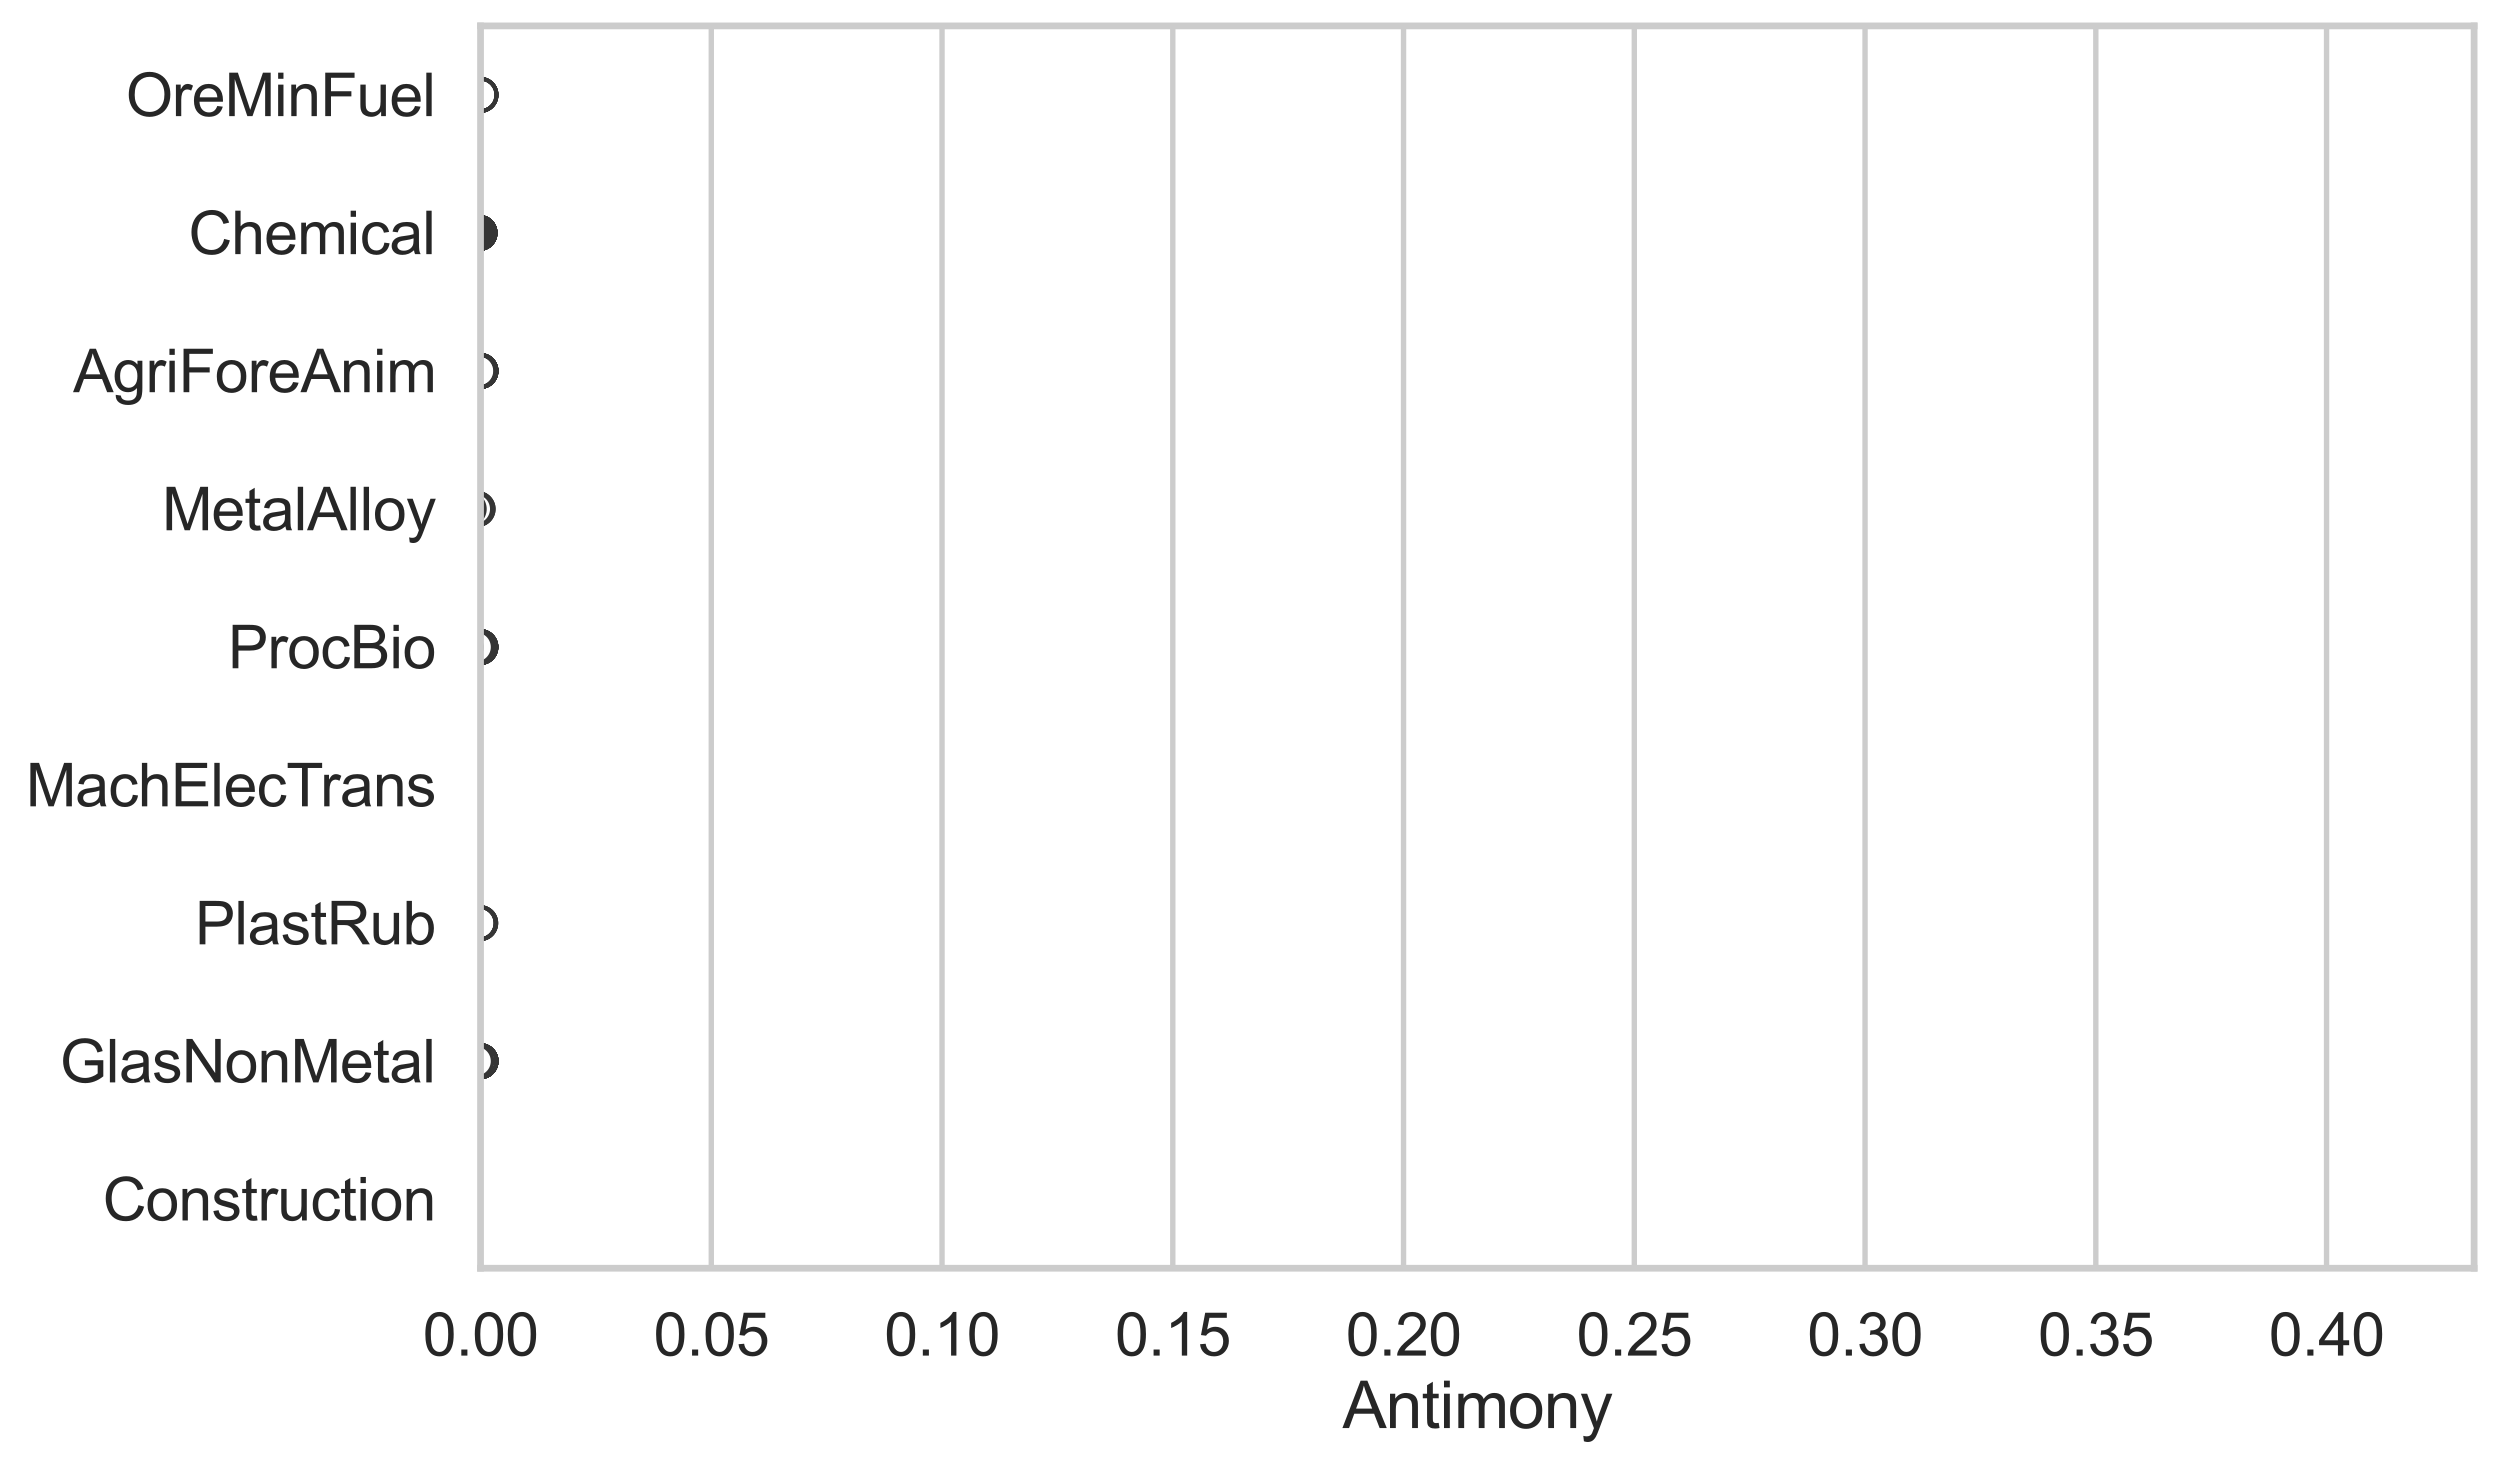 <?xml version="1.0" encoding="utf-8" standalone="no"?>
<!DOCTYPE svg PUBLIC "-//W3C//DTD SVG 1.1//EN"
  "http://www.w3.org/Graphics/SVG/1.1/DTD/svg11.dtd">
<svg xmlns:xlink="http://www.w3.org/1999/xlink" width="695.577pt" height="408.322pt" viewBox="0 0 695.577 408.322" xmlns="http://www.w3.org/2000/svg" version="1.1">
 <defs>
  <style type="text/css">*{stroke-linejoin: round; stroke-linecap: butt}</style>
 </defs>
 <g id="figure_1">
  <g id="patch_1">
   <path d="M 0 408.322 
L 695.577 408.322 
L 695.577 0 
L 0 0 
z
" style="fill: #ffffff"/>
  </g>
  <g id="axes_1">
   <g id="patch_2">
    <path d="M 133.697 352.86 
L 688.377 352.86 
L 688.377 7.2 
L 133.697 7.2 
z
" style="fill: #ffffff"/>
   </g>
   <g id="matplotlib.axis_1">
    <g id="xtick_1">
     <g id="line2d_1">
      <path d="M 133.697 352.86 
L 133.697 7.2 
" clip-path="url(#p01a9e57b7e)" style="fill: none; stroke: #cccccc; stroke-width: 1.5; stroke-linecap: round"/>
     </g>
     <g id="text_1">
      <!-- 0.00 -->
      <g style="fill: #262626" transform="translate(117.642 377.17) scale(0.165 -0.165)">
       <defs>
        <path id="ArialMT-30" d="M 266 2259 
Q 266 3072 433 3567 
Q 600 4063 929 4331 
Q 1259 4600 1759 4600 
Q 2128 4600 2406 4451 
Q 2684 4303 2865 4023 
Q 3047 3744 3150 3342 
Q 3253 2941 3253 2259 
Q 3253 1453 3087 958 
Q 2922 463 2592 192 
Q 2263 -78 1759 -78 
Q 1097 -78 719 397 
Q 266 969 266 2259 
z
M 844 2259 
Q 844 1131 1108 757 
Q 1372 384 1759 384 
Q 2147 384 2411 759 
Q 2675 1134 2675 2259 
Q 2675 3391 2411 3762 
Q 2147 4134 1753 4134 
Q 1366 4134 1134 3806 
Q 844 3388 844 2259 
z
" transform="scale(0.016)"/>
        <path id="ArialMT-2e" d="M 581 0 
L 581 641 
L 1222 641 
L 1222 0 
L 581 0 
z
" transform="scale(0.016)"/>
       </defs>
       <use xlink:href="#ArialMT-30"/>
       <use xlink:href="#ArialMT-2e" transform="translate(55.615 0)"/>
       <use xlink:href="#ArialMT-30" transform="translate(83.398 0)"/>
       <use xlink:href="#ArialMT-30" transform="translate(139.014 0)"/>
      </g>
     </g>
    </g>
    <g id="xtick_2">
     <g id="line2d_2">
      <path d="M 197.9 352.86 
L 197.9 7.2 
" clip-path="url(#p01a9e57b7e)" style="fill: none; stroke: #cccccc; stroke-width: 1.5; stroke-linecap: round"/>
     </g>
     <g id="text_2">
      <!-- 0.05 -->
      <g style="fill: #262626" transform="translate(181.845 377.17) scale(0.165 -0.165)">
       <defs>
        <path id="ArialMT-35" d="M 266 1200 
L 856 1250 
Q 922 819 1161 601 
Q 1400 384 1738 384 
Q 2144 384 2425 690 
Q 2706 997 2706 1503 
Q 2706 1984 2436 2262 
Q 2166 2541 1728 2541 
Q 1456 2541 1237 2417 
Q 1019 2294 894 2097 
L 366 2166 
L 809 4519 
L 3088 4519 
L 3088 3981 
L 1259 3981 
L 1013 2750 
Q 1425 3038 1878 3038 
Q 2478 3038 2890 2622 
Q 3303 2206 3303 1553 
Q 3303 931 2941 478 
Q 2500 -78 1738 -78 
Q 1113 -78 717 272 
Q 322 622 266 1200 
z
" transform="scale(0.016)"/>
       </defs>
       <use xlink:href="#ArialMT-30"/>
       <use xlink:href="#ArialMT-2e" transform="translate(55.615 0)"/>
       <use xlink:href="#ArialMT-30" transform="translate(83.398 0)"/>
       <use xlink:href="#ArialMT-35" transform="translate(139.014 0)"/>
      </g>
     </g>
    </g>
    <g id="xtick_3">
     <g id="line2d_3">
      <path d="M 262.103 352.86 
L 262.103 7.2 
" clip-path="url(#p01a9e57b7e)" style="fill: none; stroke: #cccccc; stroke-width: 1.5; stroke-linecap: round"/>
     </g>
     <g id="text_3">
      <!-- 0.10 -->
      <g style="fill: #262626" transform="translate(246.048 377.17) scale(0.165 -0.165)">
       <defs>
        <path id="ArialMT-31" d="M 2384 0 
L 1822 0 
L 1822 3584 
Q 1619 3391 1289 3197 
Q 959 3003 697 2906 
L 697 3450 
Q 1169 3672 1522 3987 
Q 1875 4303 2022 4600 
L 2384 4600 
L 2384 0 
z
" transform="scale(0.016)"/>
       </defs>
       <use xlink:href="#ArialMT-30"/>
       <use xlink:href="#ArialMT-2e" transform="translate(55.615 0)"/>
       <use xlink:href="#ArialMT-31" transform="translate(83.398 0)"/>
       <use xlink:href="#ArialMT-30" transform="translate(139.014 0)"/>
      </g>
     </g>
    </g>
    <g id="xtick_4">
     <g id="line2d_4">
      <path d="M 326.306 352.86 
L 326.306 7.2 
" clip-path="url(#p01a9e57b7e)" style="fill: none; stroke: #cccccc; stroke-width: 1.5; stroke-linecap: round"/>
     </g>
     <g id="text_4">
      <!-- 0.15 -->
      <g style="fill: #262626" transform="translate(310.251 377.17) scale(0.165 -0.165)">
       <use xlink:href="#ArialMT-30"/>
       <use xlink:href="#ArialMT-2e" transform="translate(55.615 0)"/>
       <use xlink:href="#ArialMT-31" transform="translate(83.398 0)"/>
       <use xlink:href="#ArialMT-35" transform="translate(139.014 0)"/>
      </g>
     </g>
    </g>
    <g id="xtick_5">
     <g id="line2d_5">
      <path d="M 390.509 352.86 
L 390.509 7.2 
" clip-path="url(#p01a9e57b7e)" style="fill: none; stroke: #cccccc; stroke-width: 1.5; stroke-linecap: round"/>
     </g>
     <g id="text_5">
      <!-- 0.20 -->
      <g style="fill: #262626" transform="translate(374.454 377.17) scale(0.165 -0.165)">
       <defs>
        <path id="ArialMT-32" d="M 3222 541 
L 3222 0 
L 194 0 
Q 188 203 259 391 
Q 375 700 629 1000 
Q 884 1300 1366 1694 
Q 2113 2306 2375 2664 
Q 2638 3022 2638 3341 
Q 2638 3675 2398 3904 
Q 2159 4134 1775 4134 
Q 1369 4134 1125 3890 
Q 881 3647 878 3216 
L 300 3275 
Q 359 3922 746 4261 
Q 1134 4600 1788 4600 
Q 2447 4600 2831 4234 
Q 3216 3869 3216 3328 
Q 3216 3053 3103 2787 
Q 2991 2522 2730 2228 
Q 2469 1934 1863 1422 
Q 1356 997 1212 845 
Q 1069 694 975 541 
L 3222 541 
z
" transform="scale(0.016)"/>
       </defs>
       <use xlink:href="#ArialMT-30"/>
       <use xlink:href="#ArialMT-2e" transform="translate(55.615 0)"/>
       <use xlink:href="#ArialMT-32" transform="translate(83.398 0)"/>
       <use xlink:href="#ArialMT-30" transform="translate(139.014 0)"/>
      </g>
     </g>
    </g>
    <g id="xtick_6">
     <g id="line2d_6">
      <path d="M 454.712 352.86 
L 454.712 7.2 
" clip-path="url(#p01a9e57b7e)" style="fill: none; stroke: #cccccc; stroke-width: 1.5; stroke-linecap: round"/>
     </g>
     <g id="text_6">
      <!-- 0.25 -->
      <g style="fill: #262626" transform="translate(438.657 377.17) scale(0.165 -0.165)">
       <use xlink:href="#ArialMT-30"/>
       <use xlink:href="#ArialMT-2e" transform="translate(55.615 0)"/>
       <use xlink:href="#ArialMT-32" transform="translate(83.398 0)"/>
       <use xlink:href="#ArialMT-35" transform="translate(139.014 0)"/>
      </g>
     </g>
    </g>
    <g id="xtick_7">
     <g id="line2d_7">
      <path d="M 518.916 352.86 
L 518.916 7.2 
" clip-path="url(#p01a9e57b7e)" style="fill: none; stroke: #cccccc; stroke-width: 1.5; stroke-linecap: round"/>
     </g>
     <g id="text_7">
      <!-- 0.30 -->
      <g style="fill: #262626" transform="translate(502.86 377.17) scale(0.165 -0.165)">
       <defs>
        <path id="ArialMT-33" d="M 269 1209 
L 831 1284 
Q 928 806 1161 595 
Q 1394 384 1728 384 
Q 2125 384 2398 659 
Q 2672 934 2672 1341 
Q 2672 1728 2419 1979 
Q 2166 2231 1775 2231 
Q 1616 2231 1378 2169 
L 1441 2663 
Q 1497 2656 1531 2656 
Q 1891 2656 2178 2843 
Q 2466 3031 2466 3422 
Q 2466 3731 2256 3934 
Q 2047 4138 1716 4138 
Q 1388 4138 1169 3931 
Q 950 3725 888 3313 
L 325 3413 
Q 428 3978 793 4289 
Q 1159 4600 1703 4600 
Q 2078 4600 2393 4439 
Q 2709 4278 2876 4000 
Q 3044 3722 3044 3409 
Q 3044 3113 2884 2869 
Q 2725 2625 2413 2481 
Q 2819 2388 3044 2092 
Q 3269 1797 3269 1353 
Q 3269 753 2831 336 
Q 2394 -81 1725 -81 
Q 1122 -81 723 278 
Q 325 638 269 1209 
z
" transform="scale(0.016)"/>
       </defs>
       <use xlink:href="#ArialMT-30"/>
       <use xlink:href="#ArialMT-2e" transform="translate(55.615 0)"/>
       <use xlink:href="#ArialMT-33" transform="translate(83.398 0)"/>
       <use xlink:href="#ArialMT-30" transform="translate(139.014 0)"/>
      </g>
     </g>
    </g>
    <g id="xtick_8">
     <g id="line2d_8">
      <path d="M 583.119 352.86 
L 583.119 7.2 
" clip-path="url(#p01a9e57b7e)" style="fill: none; stroke: #cccccc; stroke-width: 1.5; stroke-linecap: round"/>
     </g>
     <g id="text_8">
      <!-- 0.35 -->
      <g style="fill: #262626" transform="translate(567.063 377.17) scale(0.165 -0.165)">
       <use xlink:href="#ArialMT-30"/>
       <use xlink:href="#ArialMT-2e" transform="translate(55.615 0)"/>
       <use xlink:href="#ArialMT-33" transform="translate(83.398 0)"/>
       <use xlink:href="#ArialMT-35" transform="translate(139.014 0)"/>
      </g>
     </g>
    </g>
    <g id="xtick_9">
     <g id="line2d_9">
      <path d="M 647.322 352.86 
L 647.322 7.2 
" clip-path="url(#p01a9e57b7e)" style="fill: none; stroke: #cccccc; stroke-width: 1.5; stroke-linecap: round"/>
     </g>
     <g id="text_9">
      <!-- 0.40 -->
      <g style="fill: #262626" transform="translate(631.266 377.17) scale(0.165 -0.165)">
       <defs>
        <path id="ArialMT-34" d="M 2069 0 
L 2069 1097 
L 81 1097 
L 81 1613 
L 2172 4581 
L 2631 4581 
L 2631 1613 
L 3250 1613 
L 3250 1097 
L 2631 1097 
L 2631 0 
L 2069 0 
z
M 2069 1613 
L 2069 3678 
L 634 1613 
L 2069 1613 
z
" transform="scale(0.016)"/>
       </defs>
       <use xlink:href="#ArialMT-30"/>
       <use xlink:href="#ArialMT-2e" transform="translate(55.615 0)"/>
       <use xlink:href="#ArialMT-34" transform="translate(83.398 0)"/>
       <use xlink:href="#ArialMT-30" transform="translate(139.014 0)"/>
      </g>
     </g>
    </g>
    <g id="text_10">
     <!-- Antimony -->
     <g style="fill: #262626" transform="translate(373.522 397.334) scale(0.18 -0.18)">
      <defs>
       <path id="ArialMT-41" d="M -9 0 
L 1750 4581 
L 2403 4581 
L 4278 0 
L 3588 0 
L 3053 1388 
L 1138 1388 
L 634 0 
L -9 0 
z
M 1313 1881 
L 2866 1881 
L 2388 3150 
Q 2169 3728 2063 4100 
Q 1975 3659 1816 3225 
L 1313 1881 
z
" transform="scale(0.016)"/>
       <path id="ArialMT-6e" d="M 422 0 
L 422 3319 
L 928 3319 
L 928 2847 
Q 1294 3394 1984 3394 
Q 2284 3394 2536 3286 
Q 2788 3178 2913 3003 
Q 3038 2828 3088 2588 
Q 3119 2431 3119 2041 
L 3119 0 
L 2556 0 
L 2556 2019 
Q 2556 2363 2490 2533 
Q 2425 2703 2258 2804 
Q 2091 2906 1866 2906 
Q 1506 2906 1245 2678 
Q 984 2450 984 1813 
L 984 0 
L 422 0 
z
" transform="scale(0.016)"/>
       <path id="ArialMT-74" d="M 1650 503 
L 1731 6 
Q 1494 -44 1306 -44 
Q 1000 -44 831 53 
Q 663 150 594 308 
Q 525 466 525 972 
L 525 2881 
L 113 2881 
L 113 3319 
L 525 3319 
L 525 4141 
L 1084 4478 
L 1084 3319 
L 1650 3319 
L 1650 2881 
L 1084 2881 
L 1084 941 
Q 1084 700 1114 631 
Q 1144 563 1211 522 
Q 1278 481 1403 481 
Q 1497 481 1650 503 
z
" transform="scale(0.016)"/>
       <path id="ArialMT-69" d="M 425 3934 
L 425 4581 
L 988 4581 
L 988 3934 
L 425 3934 
z
M 425 0 
L 425 3319 
L 988 3319 
L 988 0 
L 425 0 
z
" transform="scale(0.016)"/>
       <path id="ArialMT-6d" d="M 422 0 
L 422 3319 
L 925 3319 
L 925 2853 
Q 1081 3097 1340 3245 
Q 1600 3394 1931 3394 
Q 2300 3394 2536 3241 
Q 2772 3088 2869 2813 
Q 3263 3394 3894 3394 
Q 4388 3394 4653 3120 
Q 4919 2847 4919 2278 
L 4919 0 
L 4359 0 
L 4359 2091 
Q 4359 2428 4304 2576 
Q 4250 2725 4106 2815 
Q 3963 2906 3769 2906 
Q 3419 2906 3187 2673 
Q 2956 2441 2956 1928 
L 2956 0 
L 2394 0 
L 2394 2156 
Q 2394 2531 2256 2718 
Q 2119 2906 1806 2906 
Q 1569 2906 1367 2781 
Q 1166 2656 1075 2415 
Q 984 2175 984 1722 
L 984 0 
L 422 0 
z
" transform="scale(0.016)"/>
       <path id="ArialMT-6f" d="M 213 1659 
Q 213 2581 725 3025 
Q 1153 3394 1769 3394 
Q 2453 3394 2887 2945 
Q 3322 2497 3322 1706 
Q 3322 1066 3130 698 
Q 2938 331 2570 128 
Q 2203 -75 1769 -75 
Q 1072 -75 642 372 
Q 213 819 213 1659 
z
M 791 1659 
Q 791 1022 1069 705 
Q 1347 388 1769 388 
Q 2188 388 2466 706 
Q 2744 1025 2744 1678 
Q 2744 2294 2464 2611 
Q 2184 2928 1769 2928 
Q 1347 2928 1069 2612 
Q 791 2297 791 1659 
z
" transform="scale(0.016)"/>
       <path id="ArialMT-79" d="M 397 -1278 
L 334 -750 
Q 519 -800 656 -800 
Q 844 -800 956 -737 
Q 1069 -675 1141 -563 
Q 1194 -478 1313 -144 
Q 1328 -97 1363 -6 
L 103 3319 
L 709 3319 
L 1400 1397 
Q 1534 1031 1641 628 
Q 1738 1016 1872 1384 
L 2581 3319 
L 3144 3319 
L 1881 -56 
Q 1678 -603 1566 -809 
Q 1416 -1088 1222 -1217 
Q 1028 -1347 759 -1347 
Q 597 -1347 397 -1278 
z
" transform="scale(0.016)"/>
      </defs>
      <use xlink:href="#ArialMT-41"/>
      <use xlink:href="#ArialMT-6e" transform="translate(66.699 0)"/>
      <use xlink:href="#ArialMT-74" transform="translate(122.314 0)"/>
      <use xlink:href="#ArialMT-69" transform="translate(150.098 0)"/>
      <use xlink:href="#ArialMT-6d" transform="translate(172.314 0)"/>
      <use xlink:href="#ArialMT-6f" transform="translate(255.615 0)"/>
      <use xlink:href="#ArialMT-6e" transform="translate(311.23 0)"/>
      <use xlink:href="#ArialMT-79" transform="translate(366.846 0)"/>
     </g>
    </g>
   </g>
   <g id="matplotlib.axis_2">
    <g id="ytick_1">
     <g id="text_11">
      <!-- OreMinFuel -->
      <g style="fill: #262626" transform="translate(35.013 32.309) scale(0.165 -0.165)">
       <defs>
        <path id="ArialMT-4f" d="M 309 2231 
Q 309 3372 921 4017 
Q 1534 4663 2503 4663 
Q 3138 4663 3647 4359 
Q 4156 4056 4423 3514 
Q 4691 2972 4691 2284 
Q 4691 1588 4409 1038 
Q 4128 488 3612 205 
Q 3097 -78 2500 -78 
Q 1853 -78 1343 234 
Q 834 547 571 1087 
Q 309 1628 309 2231 
z
M 934 2222 
Q 934 1394 1379 917 
Q 1825 441 2497 441 
Q 3181 441 3623 922 
Q 4066 1403 4066 2288 
Q 4066 2847 3877 3264 
Q 3688 3681 3323 3911 
Q 2959 4141 2506 4141 
Q 1863 4141 1398 3698 
Q 934 3256 934 2222 
z
" transform="scale(0.016)"/>
        <path id="ArialMT-72" d="M 416 0 
L 416 3319 
L 922 3319 
L 922 2816 
Q 1116 3169 1280 3281 
Q 1444 3394 1641 3394 
Q 1925 3394 2219 3213 
L 2025 2691 
Q 1819 2813 1613 2813 
Q 1428 2813 1281 2702 
Q 1134 2591 1072 2394 
Q 978 2094 978 1738 
L 978 0 
L 416 0 
z
" transform="scale(0.016)"/>
        <path id="ArialMT-65" d="M 2694 1069 
L 3275 997 
Q 3138 488 2766 206 
Q 2394 -75 1816 -75 
Q 1088 -75 661 373 
Q 234 822 234 1631 
Q 234 2469 665 2931 
Q 1097 3394 1784 3394 
Q 2450 3394 2872 2941 
Q 3294 2488 3294 1666 
Q 3294 1616 3291 1516 
L 816 1516 
Q 847 969 1125 678 
Q 1403 388 1819 388 
Q 2128 388 2347 550 
Q 2566 713 2694 1069 
z
M 847 1978 
L 2700 1978 
Q 2663 2397 2488 2606 
Q 2219 2931 1791 2931 
Q 1403 2931 1139 2672 
Q 875 2413 847 1978 
z
" transform="scale(0.016)"/>
        <path id="ArialMT-4d" d="M 475 0 
L 475 4581 
L 1388 4581 
L 2472 1338 
Q 2622 884 2691 659 
Q 2769 909 2934 1394 
L 4031 4581 
L 4847 4581 
L 4847 0 
L 4263 0 
L 4263 3834 
L 2931 0 
L 2384 0 
L 1059 3900 
L 1059 0 
L 475 0 
z
" transform="scale(0.016)"/>
        <path id="ArialMT-46" d="M 525 0 
L 525 4581 
L 3616 4581 
L 3616 4041 
L 1131 4041 
L 1131 2622 
L 3281 2622 
L 3281 2081 
L 1131 2081 
L 1131 0 
L 525 0 
z
" transform="scale(0.016)"/>
        <path id="ArialMT-75" d="M 2597 0 
L 2597 488 
Q 2209 -75 1544 -75 
Q 1250 -75 995 37 
Q 741 150 617 320 
Q 494 491 444 738 
Q 409 903 409 1263 
L 409 3319 
L 972 3319 
L 972 1478 
Q 972 1038 1006 884 
Q 1059 663 1231 536 
Q 1403 409 1656 409 
Q 1909 409 2131 539 
Q 2353 669 2445 892 
Q 2538 1116 2538 1541 
L 2538 3319 
L 3100 3319 
L 3100 0 
L 2597 0 
z
" transform="scale(0.016)"/>
        <path id="ArialMT-6c" d="M 409 0 
L 409 4581 
L 972 4581 
L 972 0 
L 409 0 
z
" transform="scale(0.016)"/>
       </defs>
       <use xlink:href="#ArialMT-4f"/>
       <use xlink:href="#ArialMT-72" transform="translate(77.783 0)"/>
       <use xlink:href="#ArialMT-65" transform="translate(111.084 0)"/>
       <use xlink:href="#ArialMT-4d" transform="translate(166.699 0)"/>
       <use xlink:href="#ArialMT-69" transform="translate(250 0)"/>
       <use xlink:href="#ArialMT-6e" transform="translate(272.217 0)"/>
       <use xlink:href="#ArialMT-46" transform="translate(327.832 0)"/>
       <use xlink:href="#ArialMT-75" transform="translate(388.916 0)"/>
       <use xlink:href="#ArialMT-65" transform="translate(444.531 0)"/>
       <use xlink:href="#ArialMT-6c" transform="translate(500.146 0)"/>
      </g>
     </g>
    </g>
    <g id="ytick_2">
     <g id="text_12">
      <!-- Chemical -->
      <g style="fill: #262626" transform="translate(52.428 70.715) scale(0.165 -0.165)">
       <defs>
        <path id="ArialMT-43" d="M 3763 1606 
L 4369 1453 
Q 4178 706 3683 314 
Q 3188 -78 2472 -78 
Q 1731 -78 1267 223 
Q 803 525 561 1097 
Q 319 1669 319 2325 
Q 319 3041 592 3573 
Q 866 4106 1370 4382 
Q 1875 4659 2481 4659 
Q 3169 4659 3637 4309 
Q 4106 3959 4291 3325 
L 3694 3184 
Q 3534 3684 3231 3912 
Q 2928 4141 2469 4141 
Q 1941 4141 1586 3887 
Q 1231 3634 1087 3207 
Q 944 2781 944 2328 
Q 944 1744 1114 1308 
Q 1284 872 1643 656 
Q 2003 441 2422 441 
Q 2931 441 3284 734 
Q 3638 1028 3763 1606 
z
" transform="scale(0.016)"/>
        <path id="ArialMT-68" d="M 422 0 
L 422 4581 
L 984 4581 
L 984 2938 
Q 1378 3394 1978 3394 
Q 2347 3394 2619 3248 
Q 2891 3103 3008 2847 
Q 3125 2591 3125 2103 
L 3125 0 
L 2563 0 
L 2563 2103 
Q 2563 2525 2380 2717 
Q 2197 2909 1863 2909 
Q 1613 2909 1392 2779 
Q 1172 2650 1078 2428 
Q 984 2206 984 1816 
L 984 0 
L 422 0 
z
" transform="scale(0.016)"/>
        <path id="ArialMT-63" d="M 2588 1216 
L 3141 1144 
Q 3050 572 2676 248 
Q 2303 -75 1759 -75 
Q 1078 -75 664 370 
Q 250 816 250 1647 
Q 250 2184 428 2587 
Q 606 2991 970 3192 
Q 1334 3394 1763 3394 
Q 2303 3394 2647 3120 
Q 2991 2847 3088 2344 
L 2541 2259 
Q 2463 2594 2264 2762 
Q 2066 2931 1784 2931 
Q 1359 2931 1093 2626 
Q 828 2322 828 1663 
Q 828 994 1084 691 
Q 1341 388 1753 388 
Q 2084 388 2306 591 
Q 2528 794 2588 1216 
z
" transform="scale(0.016)"/>
        <path id="ArialMT-61" d="M 2588 409 
Q 2275 144 1986 34 
Q 1697 -75 1366 -75 
Q 819 -75 525 192 
Q 231 459 231 875 
Q 231 1119 342 1320 
Q 453 1522 633 1644 
Q 813 1766 1038 1828 
Q 1203 1872 1538 1913 
Q 2219 1994 2541 2106 
Q 2544 2222 2544 2253 
Q 2544 2597 2384 2738 
Q 2169 2928 1744 2928 
Q 1347 2928 1158 2789 
Q 969 2650 878 2297 
L 328 2372 
Q 403 2725 575 2942 
Q 747 3159 1072 3276 
Q 1397 3394 1825 3394 
Q 2250 3394 2515 3294 
Q 2781 3194 2906 3042 
Q 3031 2891 3081 2659 
Q 3109 2516 3109 2141 
L 3109 1391 
Q 3109 606 3145 398 
Q 3181 191 3288 0 
L 2700 0 
Q 2613 175 2588 409 
z
M 2541 1666 
Q 2234 1541 1622 1453 
Q 1275 1403 1131 1340 
Q 988 1278 909 1158 
Q 831 1038 831 891 
Q 831 666 1001 516 
Q 1172 366 1500 366 
Q 1825 366 2078 508 
Q 2331 650 2450 897 
Q 2541 1088 2541 1459 
L 2541 1666 
z
" transform="scale(0.016)"/>
       </defs>
       <use xlink:href="#ArialMT-43"/>
       <use xlink:href="#ArialMT-68" transform="translate(72.217 0)"/>
       <use xlink:href="#ArialMT-65" transform="translate(127.832 0)"/>
       <use xlink:href="#ArialMT-6d" transform="translate(183.447 0)"/>
       <use xlink:href="#ArialMT-69" transform="translate(266.748 0)"/>
       <use xlink:href="#ArialMT-63" transform="translate(288.965 0)"/>
       <use xlink:href="#ArialMT-61" transform="translate(338.965 0)"/>
       <use xlink:href="#ArialMT-6c" transform="translate(394.58 0)"/>
      </g>
     </g>
    </g>
    <g id="ytick_3">
     <g id="text_13">
      <!-- AgriForeAnim -->
      <g style="fill: #262626" transform="translate(20.341 109.122) scale(0.165 -0.165)">
       <defs>
        <path id="ArialMT-67" d="M 319 -275 
L 866 -356 
Q 900 -609 1056 -725 
Q 1266 -881 1628 -881 
Q 2019 -881 2231 -725 
Q 2444 -569 2519 -288 
Q 2563 -116 2559 434 
Q 2191 0 1641 0 
Q 956 0 581 494 
Q 206 988 206 1678 
Q 206 2153 378 2554 
Q 550 2956 876 3175 
Q 1203 3394 1644 3394 
Q 2231 3394 2613 2919 
L 2613 3319 
L 3131 3319 
L 3131 450 
Q 3131 -325 2973 -648 
Q 2816 -972 2473 -1159 
Q 2131 -1347 1631 -1347 
Q 1038 -1347 672 -1080 
Q 306 -813 319 -275 
z
M 784 1719 
Q 784 1066 1043 766 
Q 1303 466 1694 466 
Q 2081 466 2343 764 
Q 2606 1063 2606 1700 
Q 2606 2309 2336 2618 
Q 2066 2928 1684 2928 
Q 1309 2928 1046 2623 
Q 784 2319 784 1719 
z
" transform="scale(0.016)"/>
       </defs>
       <use xlink:href="#ArialMT-41"/>
       <use xlink:href="#ArialMT-67" transform="translate(66.699 0)"/>
       <use xlink:href="#ArialMT-72" transform="translate(122.314 0)"/>
       <use xlink:href="#ArialMT-69" transform="translate(155.615 0)"/>
       <use xlink:href="#ArialMT-46" transform="translate(177.832 0)"/>
       <use xlink:href="#ArialMT-6f" transform="translate(238.916 0)"/>
       <use xlink:href="#ArialMT-72" transform="translate(294.531 0)"/>
       <use xlink:href="#ArialMT-65" transform="translate(327.832 0)"/>
       <use xlink:href="#ArialMT-41" transform="translate(383.447 0)"/>
       <use xlink:href="#ArialMT-6e" transform="translate(450.146 0)"/>
       <use xlink:href="#ArialMT-69" transform="translate(505.762 0)"/>
       <use xlink:href="#ArialMT-6d" transform="translate(527.979 0)"/>
      </g>
     </g>
    </g>
    <g id="ytick_4">
     <g id="text_14">
      <!-- MetalAlloy -->
      <g style="fill: #262626" transform="translate(45.088 147.529) scale(0.165 -0.165)">
       <use xlink:href="#ArialMT-4d"/>
       <use xlink:href="#ArialMT-65" transform="translate(83.301 0)"/>
       <use xlink:href="#ArialMT-74" transform="translate(138.916 0)"/>
       <use xlink:href="#ArialMT-61" transform="translate(166.699 0)"/>
       <use xlink:href="#ArialMT-6c" transform="translate(222.314 0)"/>
       <use xlink:href="#ArialMT-41" transform="translate(244.531 0)"/>
       <use xlink:href="#ArialMT-6c" transform="translate(311.23 0)"/>
       <use xlink:href="#ArialMT-6c" transform="translate(333.447 0)"/>
       <use xlink:href="#ArialMT-6f" transform="translate(355.664 0)"/>
       <use xlink:href="#ArialMT-79" transform="translate(411.279 0)"/>
      </g>
     </g>
    </g>
    <g id="ytick_5">
     <g id="text_15">
      <!-- ProcBio -->
      <g style="fill: #262626" transform="translate(63.424 185.935) scale(0.165 -0.165)">
       <defs>
        <path id="ArialMT-50" d="M 494 0 
L 494 4581 
L 2222 4581 
Q 2678 4581 2919 4538 
Q 3256 4481 3484 4323 
Q 3713 4166 3852 3881 
Q 3991 3597 3991 3256 
Q 3991 2672 3619 2267 
Q 3247 1863 2275 1863 
L 1100 1863 
L 1100 0 
L 494 0 
z
M 1100 2403 
L 2284 2403 
Q 2872 2403 3119 2622 
Q 3366 2841 3366 3238 
Q 3366 3525 3220 3729 
Q 3075 3934 2838 4000 
Q 2684 4041 2272 4041 
L 1100 4041 
L 1100 2403 
z
" transform="scale(0.016)"/>
        <path id="ArialMT-42" d="M 469 0 
L 469 4581 
L 2188 4581 
Q 2713 4581 3030 4442 
Q 3347 4303 3526 4014 
Q 3706 3725 3706 3409 
Q 3706 3116 3547 2856 
Q 3388 2597 3066 2438 
Q 3481 2316 3704 2022 
Q 3928 1728 3928 1328 
Q 3928 1006 3792 729 
Q 3656 453 3456 303 
Q 3256 153 2954 76 
Q 2653 0 2216 0 
L 469 0 
z
M 1075 2656 
L 2066 2656 
Q 2469 2656 2644 2709 
Q 2875 2778 2992 2937 
Q 3109 3097 3109 3338 
Q 3109 3566 3000 3739 
Q 2891 3913 2687 3977 
Q 2484 4041 1991 4041 
L 1075 4041 
L 1075 2656 
z
M 1075 541 
L 2216 541 
Q 2509 541 2628 563 
Q 2838 600 2978 687 
Q 3119 775 3209 942 
Q 3300 1109 3300 1328 
Q 3300 1584 3169 1773 
Q 3038 1963 2805 2039 
Q 2572 2116 2134 2116 
L 1075 2116 
L 1075 541 
z
" transform="scale(0.016)"/>
       </defs>
       <use xlink:href="#ArialMT-50"/>
       <use xlink:href="#ArialMT-72" transform="translate(66.699 0)"/>
       <use xlink:href="#ArialMT-6f" transform="translate(100 0)"/>
       <use xlink:href="#ArialMT-63" transform="translate(155.615 0)"/>
       <use xlink:href="#ArialMT-42" transform="translate(205.615 0)"/>
       <use xlink:href="#ArialMT-69" transform="translate(272.314 0)"/>
       <use xlink:href="#ArialMT-6f" transform="translate(294.531 0)"/>
      </g>
     </g>
    </g>
    <g id="ytick_6">
     <g id="text_16">
      <!-- MachElecTrans -->
      <g style="fill: #262626" transform="translate(7.2 224.342) scale(0.165 -0.165)">
       <defs>
        <path id="ArialMT-45" d="M 506 0 
L 506 4581 
L 3819 4581 
L 3819 4041 
L 1113 4041 
L 1113 2638 
L 3647 2638 
L 3647 2100 
L 1113 2100 
L 1113 541 
L 3925 541 
L 3925 0 
L 506 0 
z
" transform="scale(0.016)"/>
        <path id="ArialMT-54" d="M 1659 0 
L 1659 4041 
L 150 4041 
L 150 4581 
L 3781 4581 
L 3781 4041 
L 2266 4041 
L 2266 0 
L 1659 0 
z
" transform="scale(0.016)"/>
        <path id="ArialMT-73" d="M 197 991 
L 753 1078 
Q 800 744 1014 566 
Q 1228 388 1613 388 
Q 2000 388 2187 545 
Q 2375 703 2375 916 
Q 2375 1106 2209 1216 
Q 2094 1291 1634 1406 
Q 1016 1563 777 1677 
Q 538 1791 414 1992 
Q 291 2194 291 2438 
Q 291 2659 392 2848 
Q 494 3038 669 3163 
Q 800 3259 1026 3326 
Q 1253 3394 1513 3394 
Q 1903 3394 2198 3281 
Q 2494 3169 2634 2976 
Q 2775 2784 2828 2463 
L 2278 2388 
Q 2241 2644 2061 2787 
Q 1881 2931 1553 2931 
Q 1166 2931 1000 2803 
Q 834 2675 834 2503 
Q 834 2394 903 2306 
Q 972 2216 1119 2156 
Q 1203 2125 1616 2013 
Q 2213 1853 2448 1751 
Q 2684 1650 2818 1456 
Q 2953 1263 2953 975 
Q 2953 694 2789 445 
Q 2625 197 2315 61 
Q 2006 -75 1616 -75 
Q 969 -75 630 194 
Q 291 463 197 991 
z
" transform="scale(0.016)"/>
       </defs>
       <use xlink:href="#ArialMT-4d"/>
       <use xlink:href="#ArialMT-61" transform="translate(83.301 0)"/>
       <use xlink:href="#ArialMT-63" transform="translate(138.916 0)"/>
       <use xlink:href="#ArialMT-68" transform="translate(188.916 0)"/>
       <use xlink:href="#ArialMT-45" transform="translate(244.531 0)"/>
       <use xlink:href="#ArialMT-6c" transform="translate(311.23 0)"/>
       <use xlink:href="#ArialMT-65" transform="translate(333.447 0)"/>
       <use xlink:href="#ArialMT-63" transform="translate(389.062 0)"/>
       <use xlink:href="#ArialMT-54" transform="translate(439.062 0)"/>
       <use xlink:href="#ArialMT-72" transform="translate(496.396 0)"/>
       <use xlink:href="#ArialMT-61" transform="translate(529.697 0)"/>
       <use xlink:href="#ArialMT-6e" transform="translate(585.312 0)"/>
       <use xlink:href="#ArialMT-73" transform="translate(640.928 0)"/>
      </g>
     </g>
    </g>
    <g id="ytick_7">
     <g id="text_17">
      <!-- PlastRub -->
      <g style="fill: #262626" transform="translate(54.248 262.749) scale(0.165 -0.165)">
       <defs>
        <path id="ArialMT-52" d="M 503 0 
L 503 4581 
L 2534 4581 
Q 3147 4581 3465 4457 
Q 3784 4334 3975 4021 
Q 4166 3709 4166 3331 
Q 4166 2844 3850 2509 
Q 3534 2175 2875 2084 
Q 3116 1969 3241 1856 
Q 3506 1613 3744 1247 
L 4541 0 
L 3778 0 
L 3172 953 
Q 2906 1366 2734 1584 
Q 2563 1803 2427 1890 
Q 2291 1978 2150 2013 
Q 2047 2034 1813 2034 
L 1109 2034 
L 1109 0 
L 503 0 
z
M 1109 2559 
L 2413 2559 
Q 2828 2559 3062 2645 
Q 3297 2731 3419 2920 
Q 3541 3109 3541 3331 
Q 3541 3656 3305 3865 
Q 3069 4075 2559 4075 
L 1109 4075 
L 1109 2559 
z
" transform="scale(0.016)"/>
        <path id="ArialMT-62" d="M 941 0 
L 419 0 
L 419 4581 
L 981 4581 
L 981 2947 
Q 1338 3394 1891 3394 
Q 2197 3394 2470 3270 
Q 2744 3147 2920 2923 
Q 3097 2700 3197 2384 
Q 3297 2069 3297 1709 
Q 3297 856 2875 390 
Q 2453 -75 1863 -75 
Q 1275 -75 941 416 
L 941 0 
z
M 934 1684 
Q 934 1088 1097 822 
Q 1363 388 1816 388 
Q 2184 388 2453 708 
Q 2722 1028 2722 1663 
Q 2722 2313 2464 2622 
Q 2206 2931 1841 2931 
Q 1472 2931 1203 2611 
Q 934 2291 934 1684 
z
" transform="scale(0.016)"/>
       </defs>
       <use xlink:href="#ArialMT-50"/>
       <use xlink:href="#ArialMT-6c" transform="translate(66.699 0)"/>
       <use xlink:href="#ArialMT-61" transform="translate(88.916 0)"/>
       <use xlink:href="#ArialMT-73" transform="translate(144.531 0)"/>
       <use xlink:href="#ArialMT-74" transform="translate(194.531 0)"/>
       <use xlink:href="#ArialMT-52" transform="translate(222.314 0)"/>
       <use xlink:href="#ArialMT-75" transform="translate(294.531 0)"/>
       <use xlink:href="#ArialMT-62" transform="translate(350.146 0)"/>
      </g>
     </g>
    </g>
    <g id="ytick_8">
     <g id="text_18">
      <!-- GlasNonMetal -->
      <g style="fill: #262626" transform="translate(16.659 301.155) scale(0.165 -0.165)">
       <defs>
        <path id="ArialMT-47" d="M 2638 1797 
L 2638 2334 
L 4578 2338 
L 4578 638 
Q 4131 281 3656 101 
Q 3181 -78 2681 -78 
Q 2006 -78 1454 211 
Q 903 500 622 1047 
Q 341 1594 341 2269 
Q 341 2938 620 3517 
Q 900 4097 1425 4378 
Q 1950 4659 2634 4659 
Q 3131 4659 3532 4498 
Q 3934 4338 4162 4050 
Q 4391 3763 4509 3300 
L 3963 3150 
Q 3859 3500 3706 3700 
Q 3553 3900 3268 4020 
Q 2984 4141 2638 4141 
Q 2222 4141 1919 4014 
Q 1616 3888 1430 3681 
Q 1244 3475 1141 3228 
Q 966 2803 966 2306 
Q 966 1694 1177 1281 
Q 1388 869 1791 669 
Q 2194 469 2647 469 
Q 3041 469 3416 620 
Q 3791 772 3984 944 
L 3984 1797 
L 2638 1797 
z
" transform="scale(0.016)"/>
        <path id="ArialMT-4e" d="M 488 0 
L 488 4581 
L 1109 4581 
L 3516 984 
L 3516 4581 
L 4097 4581 
L 4097 0 
L 3475 0 
L 1069 3600 
L 1069 0 
L 488 0 
z
" transform="scale(0.016)"/>
       </defs>
       <use xlink:href="#ArialMT-47"/>
       <use xlink:href="#ArialMT-6c" transform="translate(77.783 0)"/>
       <use xlink:href="#ArialMT-61" transform="translate(100 0)"/>
       <use xlink:href="#ArialMT-73" transform="translate(155.615 0)"/>
       <use xlink:href="#ArialMT-4e" transform="translate(205.615 0)"/>
       <use xlink:href="#ArialMT-6f" transform="translate(277.832 0)"/>
       <use xlink:href="#ArialMT-6e" transform="translate(333.447 0)"/>
       <use xlink:href="#ArialMT-4d" transform="translate(389.062 0)"/>
       <use xlink:href="#ArialMT-65" transform="translate(472.363 0)"/>
       <use xlink:href="#ArialMT-74" transform="translate(527.979 0)"/>
       <use xlink:href="#ArialMT-61" transform="translate(555.762 0)"/>
       <use xlink:href="#ArialMT-6c" transform="translate(611.377 0)"/>
      </g>
     </g>
    </g>
    <g id="ytick_9">
     <g id="text_19">
      <!-- Construction -->
      <g style="fill: #262626" transform="translate(28.575 339.562) scale(0.165 -0.165)">
       <use xlink:href="#ArialMT-43"/>
       <use xlink:href="#ArialMT-6f" transform="translate(72.217 0)"/>
       <use xlink:href="#ArialMT-6e" transform="translate(127.832 0)"/>
       <use xlink:href="#ArialMT-73" transform="translate(183.447 0)"/>
       <use xlink:href="#ArialMT-74" transform="translate(233.447 0)"/>
       <use xlink:href="#ArialMT-72" transform="translate(261.23 0)"/>
       <use xlink:href="#ArialMT-75" transform="translate(294.531 0)"/>
       <use xlink:href="#ArialMT-63" transform="translate(350.146 0)"/>
       <use xlink:href="#ArialMT-74" transform="translate(400.146 0)"/>
       <use xlink:href="#ArialMT-69" transform="translate(427.93 0)"/>
       <use xlink:href="#ArialMT-6f" transform="translate(450.146 0)"/>
       <use xlink:href="#ArialMT-6e" transform="translate(505.762 0)"/>
      </g>
     </g>
    </g>
   </g>
   <g id="patch_3">
    <path d="M 133.693 11.041 
L 133.693 41.766 
L 133.697 41.766 
L 133.697 11.041 
L 133.693 11.041 
z
" clip-path="url(#p01a9e57b7e)" style="fill: #ca74db; stroke: #353535; stroke-linejoin: miter"/>
   </g>
   <g id="line2d_10">
    <path d="M 133.693 26.403 
L 133.689 26.403 
" clip-path="url(#p01a9e57b7e)" style="fill: none; stroke: #353535"/>
   </g>
   <g id="line2d_11">
    <path d="M 133.697 26.403 
L 133.697 26.403 
" clip-path="url(#p01a9e57b7e)" style="fill: none; stroke: #353535"/>
   </g>
   <g id="line2d_12">
    <path d="M 133.689 18.722 
L 133.689 34.085 
" clip-path="url(#p01a9e57b7e)" style="fill: none; stroke: #353535; stroke-linecap: round"/>
   </g>
   <g id="line2d_13">
    <path d="M 133.697 18.722 
L 133.697 34.085 
" clip-path="url(#p01a9e57b7e)" style="fill: none; stroke: #353535; stroke-linecap: round"/>
   </g>
   <g id="line2d_14">
    <defs>
     <path id="mc2227fce41" d="M 0 4.5 
C 1.193 4.5 2.338 4.026 3.182 3.182 
C 4.026 2.338 4.5 1.193 4.5 0 
C 4.5 -1.193 4.026 -2.338 3.182 -3.182 
C 2.338 -4.026 1.193 -4.5 0 -4.5 
C -1.193 -4.5 -2.338 -4.026 -3.182 -3.182 
C -4.026 -2.338 -4.5 -1.193 -4.5 0 
C -4.5 1.193 -4.026 2.338 -3.182 3.182 
C -2.338 4.026 -1.193 4.5 0 4.5 
z
" style="stroke: #353535"/>
    </defs>
    <g clip-path="url(#p01a9e57b7e)">
     <use xlink:href="#mc2227fce41" x="100.783" y="26.403" style="fill-opacity: 0; stroke: #353535"/>
     <use xlink:href="#mc2227fce41" x="98.412" y="26.403" style="fill-opacity: 0; stroke: #353535"/>
     <use xlink:href="#mc2227fce41" x="96.107" y="26.403" style="fill-opacity: 0; stroke: #353535"/>
     <use xlink:href="#mc2227fce41" x="133.663" y="26.403" style="fill-opacity: 0; stroke: #353535"/>
     <use xlink:href="#mc2227fce41" x="133.656" y="26.403" style="fill-opacity: 0; stroke: #353535"/>
     <use xlink:href="#mc2227fce41" x="105.391" y="26.403" style="fill-opacity: 0; stroke: #353535"/>
     <use xlink:href="#mc2227fce41" x="96.107" y="26.403" style="fill-opacity: 0; stroke: #353535"/>
     <use xlink:href="#mc2227fce41" x="133.664" y="26.403" style="fill-opacity: 0; stroke: #353535"/>
     <use xlink:href="#mc2227fce41" x="133.65" y="26.403" style="fill-opacity: 0; stroke: #353535"/>
     <use xlink:href="#mc2227fce41" x="97.083" y="26.403" style="fill-opacity: 0; stroke: #353535"/>
     <use xlink:href="#mc2227fce41" x="133.678" y="26.403" style="fill-opacity: 0; stroke: #353535"/>
     <use xlink:href="#mc2227fce41" x="92.843" y="26.403" style="fill-opacity: 0; stroke: #353535"/>
     <use xlink:href="#mc2227fce41" x="133.667" y="26.403" style="fill-opacity: 0; stroke: #353535"/>
     <use xlink:href="#mc2227fce41" x="133.686" y="26.403" style="fill-opacity: 0; stroke: #353535"/>
     <use xlink:href="#mc2227fce41" x="92.843" y="26.403" style="fill-opacity: 0; stroke: #353535"/>
     <use xlink:href="#mc2227fce41" x="133.686" y="26.403" style="fill-opacity: 0; stroke: #353535"/>
     <use xlink:href="#mc2227fce41" x="133.548" y="26.403" style="fill-opacity: 0; stroke: #353535"/>
     <use xlink:href="#mc2227fce41" x="95.826" y="26.403" style="fill-opacity: 0; stroke: #353535"/>
     <use xlink:href="#mc2227fce41" x="133.677" y="26.403" style="fill-opacity: 0; stroke: #353535"/>
     <use xlink:href="#mc2227fce41" x="129.105" y="26.403" style="fill-opacity: 0; stroke: #353535"/>
     <use xlink:href="#mc2227fce41" x="100.74" y="26.403" style="fill-opacity: 0; stroke: #353535"/>
     <use xlink:href="#mc2227fce41" x="129.306" y="26.403" style="fill-opacity: 0; stroke: #353535"/>
     <use xlink:href="#mc2227fce41" x="94.983" y="26.403" style="fill-opacity: 0; stroke: #353535"/>
     <use xlink:href="#mc2227fce41" x="100.743" y="26.403" style="fill-opacity: 0; stroke: #353535"/>
     <use xlink:href="#mc2227fce41" x="133.57" y="26.403" style="fill-opacity: 0; stroke: #353535"/>
    </g>
   </g>
   <g id="patch_4">
    <path d="M 133.588 49.447 
L 133.588 80.173 
L 133.689 80.173 
L 133.689 49.447 
L 133.588 49.447 
z
" clip-path="url(#p01a9e57b7e)" style="fill: #5ca236; stroke: #353535; stroke-linejoin: miter"/>
   </g>
   <g id="line2d_15">
    <path d="M 133.588 64.81 
L 133.437 64.81 
" clip-path="url(#p01a9e57b7e)" style="fill: none; stroke: #353535"/>
   </g>
   <g id="line2d_16">
    <path d="M 133.689 64.81 
L 133.697 64.81 
" clip-path="url(#p01a9e57b7e)" style="fill: none; stroke: #353535"/>
   </g>
   <g id="line2d_17">
    <path d="M 133.437 57.129 
L 133.437 72.491 
" clip-path="url(#p01a9e57b7e)" style="fill: none; stroke: #353535; stroke-linecap: round"/>
   </g>
   <g id="line2d_18">
    <path d="M 133.697 57.129 
L 133.697 72.491 
" clip-path="url(#p01a9e57b7e)" style="fill: none; stroke: #353535; stroke-linecap: round"/>
   </g>
   <g id="line2d_19">
    <g clip-path="url(#p01a9e57b7e)">
     <use xlink:href="#mc2227fce41" x="132.076" y="64.81" style="fill-opacity: 0; stroke: #353535"/>
     <use xlink:href="#mc2227fce41" x="-1" y="64.81" style="fill-opacity: 0; stroke: #353535"/>
     <use xlink:href="#mc2227fce41" x="-1" y="64.81" style="fill-opacity: 0; stroke: #353535"/>
     <use xlink:href="#mc2227fce41" x="133.325" y="64.81" style="fill-opacity: 0; stroke: #353535"/>
     <use xlink:href="#mc2227fce41" x="112.288" y="64.81" style="fill-opacity: 0; stroke: #353535"/>
     <use xlink:href="#mc2227fce41" x="120.92" y="64.81" style="fill-opacity: 0; stroke: #353535"/>
     <use xlink:href="#mc2227fce41" x="97.23" y="64.81" style="fill-opacity: 0; stroke: #353535"/>
     <use xlink:href="#mc2227fce41" x="133.386" y="64.81" style="fill-opacity: 0; stroke: #353535"/>
     <use xlink:href="#mc2227fce41" x="-1" y="64.81" style="fill-opacity: 0; stroke: #353535"/>
     <use xlink:href="#mc2227fce41" x="-1" y="64.81" style="fill-opacity: 0; stroke: #353535"/>
     <use xlink:href="#mc2227fce41" x="100.581" y="64.81" style="fill-opacity: 0; stroke: #353535"/>
     <use xlink:href="#mc2227fce41" x="133.336" y="64.81" style="fill-opacity: 0; stroke: #353535"/>
     <use xlink:href="#mc2227fce41" x="133.434" y="64.81" style="fill-opacity: 0; stroke: #353535"/>
     <use xlink:href="#mc2227fce41" x="133.103" y="64.81" style="fill-opacity: 0; stroke: #353535"/>
     <use xlink:href="#mc2227fce41" x="133.391" y="64.81" style="fill-opacity: 0; stroke: #353535"/>
     <use xlink:href="#mc2227fce41" x="105.102" y="64.81" style="fill-opacity: 0; stroke: #353535"/>
     <use xlink:href="#mc2227fce41" x="133.119" y="64.81" style="fill-opacity: 0; stroke: #353535"/>
     <use xlink:href="#mc2227fce41" x="133.379" y="64.81" style="fill-opacity: 0; stroke: #353535"/>
     <use xlink:href="#mc2227fce41" x="2.583" y="64.81" style="fill-opacity: 0; stroke: #353535"/>
     <use xlink:href="#mc2227fce41" x="131.353" y="64.81" style="fill-opacity: 0; stroke: #353535"/>
     <use xlink:href="#mc2227fce41" x="133.406" y="64.81" style="fill-opacity: 0; stroke: #353535"/>
     <use xlink:href="#mc2227fce41" x="130.285" y="64.81" style="fill-opacity: 0; stroke: #353535"/>
     <use xlink:href="#mc2227fce41" x="133.239" y="64.81" style="fill-opacity: 0; stroke: #353535"/>
     <use xlink:href="#mc2227fce41" x="112.592" y="64.81" style="fill-opacity: 0; stroke: #353535"/>
     <use xlink:href="#mc2227fce41" x="133.075" y="64.81" style="fill-opacity: 0; stroke: #353535"/>
     <use xlink:href="#mc2227fce41" x="133.253" y="64.81" style="fill-opacity: 0; stroke: #353535"/>
     <use xlink:href="#mc2227fce41" x="133.387" y="64.81" style="fill-opacity: 0; stroke: #353535"/>
     <use xlink:href="#mc2227fce41" x="130.694" y="64.81" style="fill-opacity: 0; stroke: #353535"/>
     <use xlink:href="#mc2227fce41" x="133.357" y="64.81" style="fill-opacity: 0; stroke: #353535"/>
     <use xlink:href="#mc2227fce41" x="131.867" y="64.81" style="fill-opacity: 0; stroke: #353535"/>
     <use xlink:href="#mc2227fce41" x="131.703" y="64.81" style="fill-opacity: 0; stroke: #353535"/>
     <use xlink:href="#mc2227fce41" x="117.97" y="64.81" style="fill-opacity: 0; stroke: #353535"/>
     <use xlink:href="#mc2227fce41" x="-1" y="64.81" style="fill-opacity: 0; stroke: #353535"/>
     <use xlink:href="#mc2227fce41" x="-1" y="64.81" style="fill-opacity: 0; stroke: #353535"/>
     <use xlink:href="#mc2227fce41" x="131.188" y="64.81" style="fill-opacity: 0; stroke: #353535"/>
     <use xlink:href="#mc2227fce41" x="133.255" y="64.81" style="fill-opacity: 0; stroke: #353535"/>
     <use xlink:href="#mc2227fce41" x="133.193" y="64.81" style="fill-opacity: 0; stroke: #353535"/>
     <use xlink:href="#mc2227fce41" x="-1" y="64.81" style="fill-opacity: 0; stroke: #353535"/>
     <use xlink:href="#mc2227fce41" x="-1" y="64.81" style="fill-opacity: 0; stroke: #353535"/>
     <use xlink:href="#mc2227fce41" x="132.994" y="64.81" style="fill-opacity: 0; stroke: #353535"/>
     <use xlink:href="#mc2227fce41" x="133.111" y="64.81" style="fill-opacity: 0; stroke: #353535"/>
     <use xlink:href="#mc2227fce41" x="132.311" y="64.81" style="fill-opacity: 0; stroke: #353535"/>
     <use xlink:href="#mc2227fce41" x="133.28" y="64.81" style="fill-opacity: 0; stroke: #353535"/>
     <use xlink:href="#mc2227fce41" x="128.115" y="64.81" style="fill-opacity: 0; stroke: #353535"/>
     <use xlink:href="#mc2227fce41" x="132.461" y="64.81" style="fill-opacity: 0; stroke: #353535"/>
     <use xlink:href="#mc2227fce41" x="133.278" y="64.81" style="fill-opacity: 0; stroke: #353535"/>
     <use xlink:href="#mc2227fce41" x="108.554" y="64.81" style="fill-opacity: 0; stroke: #353535"/>
     <use xlink:href="#mc2227fce41" x="133.413" y="64.81" style="fill-opacity: 0; stroke: #353535"/>
     <use xlink:href="#mc2227fce41" x="132.995" y="64.81" style="fill-opacity: 0; stroke: #353535"/>
     <use xlink:href="#mc2227fce41" x="132.979" y="64.81" style="fill-opacity: 0; stroke: #353535"/>
     <use xlink:href="#mc2227fce41" x="133.434" y="64.81" style="fill-opacity: 0; stroke: #353535"/>
     <use xlink:href="#mc2227fce41" x="44.083" y="64.81" style="fill-opacity: 0; stroke: #353535"/>
     <use xlink:href="#mc2227fce41" x="115.62" y="64.81" style="fill-opacity: 0; stroke: #353535"/>
     <use xlink:href="#mc2227fce41" x="133.124" y="64.81" style="fill-opacity: 0; stroke: #353535"/>
     <use xlink:href="#mc2227fce41" x="123.351" y="64.81" style="fill-opacity: 0; stroke: #353535"/>
     <use xlink:href="#mc2227fce41" x="133.285" y="64.81" style="fill-opacity: 0; stroke: #353535"/>
     <use xlink:href="#mc2227fce41" x="116.376" y="64.81" style="fill-opacity: 0; stroke: #353535"/>
     <use xlink:href="#mc2227fce41" x="130.264" y="64.81" style="fill-opacity: 0; stroke: #353535"/>
     <use xlink:href="#mc2227fce41" x="133.394" y="64.81" style="fill-opacity: 0; stroke: #353535"/>
     <use xlink:href="#mc2227fce41" x="133.396" y="64.81" style="fill-opacity: 0; stroke: #353535"/>
     <use xlink:href="#mc2227fce41" x="133.38" y="64.81" style="fill-opacity: 0; stroke: #353535"/>
     <use xlink:href="#mc2227fce41" x="133.397" y="64.81" style="fill-opacity: 0; stroke: #353535"/>
     <use xlink:href="#mc2227fce41" x="132.863" y="64.81" style="fill-opacity: 0; stroke: #353535"/>
     <use xlink:href="#mc2227fce41" x="95.666" y="64.81" style="fill-opacity: 0; stroke: #353535"/>
     <use xlink:href="#mc2227fce41" x="133.308" y="64.81" style="fill-opacity: 0; stroke: #353535"/>
     <use xlink:href="#mc2227fce41" x="106.765" y="64.81" style="fill-opacity: 0; stroke: #353535"/>
     <use xlink:href="#mc2227fce41" x="100.576" y="64.81" style="fill-opacity: 0; stroke: #353535"/>
     <use xlink:href="#mc2227fce41" x="133.309" y="64.81" style="fill-opacity: 0; stroke: #353535"/>
     <use xlink:href="#mc2227fce41" x="35.203" y="64.81" style="fill-opacity: 0; stroke: #353535"/>
     <use xlink:href="#mc2227fce41" x="133.308" y="64.81" style="fill-opacity: 0; stroke: #353535"/>
     <use xlink:href="#mc2227fce41" x="133.385" y="64.81" style="fill-opacity: 0; stroke: #353535"/>
     <use xlink:href="#mc2227fce41" x="117.348" y="64.81" style="fill-opacity: 0; stroke: #353535"/>
     <use xlink:href="#mc2227fce41" x="133.207" y="64.81" style="fill-opacity: 0; stroke: #353535"/>
     <use xlink:href="#mc2227fce41" x="-1" y="64.81" style="fill-opacity: 0; stroke: #353535"/>
     <use xlink:href="#mc2227fce41" x="-1" y="64.81" style="fill-opacity: 0; stroke: #353535"/>
     <use xlink:href="#mc2227fce41" x="133.361" y="64.81" style="fill-opacity: 0; stroke: #353535"/>
     <use xlink:href="#mc2227fce41" x="133.433" y="64.81" style="fill-opacity: 0; stroke: #353535"/>
     <use xlink:href="#mc2227fce41" x="133.383" y="64.81" style="fill-opacity: 0; stroke: #353535"/>
     <use xlink:href="#mc2227fce41" x="-1" y="64.81" style="fill-opacity: 0; stroke: #353535"/>
     <use xlink:href="#mc2227fce41" x="-1" y="64.81" style="fill-opacity: 0; stroke: #353535"/>
     <use xlink:href="#mc2227fce41" x="133.174" y="64.81" style="fill-opacity: 0; stroke: #353535"/>
     <use xlink:href="#mc2227fce41" x="133.422" y="64.81" style="fill-opacity: 0; stroke: #353535"/>
     <use xlink:href="#mc2227fce41" x="133.247" y="64.81" style="fill-opacity: 0; stroke: #353535"/>
     <use xlink:href="#mc2227fce41" x="108.871" y="64.81" style="fill-opacity: 0; stroke: #353535"/>
     <use xlink:href="#mc2227fce41" x="122.129" y="64.81" style="fill-opacity: 0; stroke: #353535"/>
     <use xlink:href="#mc2227fce41" x="133.254" y="64.81" style="fill-opacity: 0; stroke: #353535"/>
     <use xlink:href="#mc2227fce41" x="132.887" y="64.81" style="fill-opacity: 0; stroke: #353535"/>
     <use xlink:href="#mc2227fce41" x="133.375" y="64.81" style="fill-opacity: 0; stroke: #353535"/>
     <use xlink:href="#mc2227fce41" x="133.229" y="64.81" style="fill-opacity: 0; stroke: #353535"/>
     <use xlink:href="#mc2227fce41" x="133.34" y="64.81" style="fill-opacity: 0; stroke: #353535"/>
     <use xlink:href="#mc2227fce41" x="133.051" y="64.81" style="fill-opacity: 0; stroke: #353535"/>
     <use xlink:href="#mc2227fce41" x="133.075" y="64.81" style="fill-opacity: 0; stroke: #353535"/>
     <use xlink:href="#mc2227fce41" x="81.453" y="64.81" style="fill-opacity: 0; stroke: #353535"/>
     <use xlink:href="#mc2227fce41" x="131.631" y="64.81" style="fill-opacity: 0; stroke: #353535"/>
    </g>
   </g>
   <g id="patch_5">
    <path d="M 133.688 87.854 
L 133.688 118.579 
L 133.696 118.579 
L 133.696 87.854 
L 133.688 87.854 
z
" clip-path="url(#p01a9e57b7e)" style="fill: #68afd7; stroke: #353535; stroke-linejoin: miter"/>
   </g>
   <g id="line2d_20">
    <path d="M 133.688 103.217 
L 133.678 103.217 
" clip-path="url(#p01a9e57b7e)" style="fill: none; stroke: #353535"/>
   </g>
   <g id="line2d_21">
    <path d="M 133.696 103.217 
L 133.697 103.217 
" clip-path="url(#p01a9e57b7e)" style="fill: none; stroke: #353535"/>
   </g>
   <g id="line2d_22">
    <path d="M 133.678 95.535 
L 133.678 110.898 
" clip-path="url(#p01a9e57b7e)" style="fill: none; stroke: #353535; stroke-linecap: round"/>
   </g>
   <g id="line2d_23">
    <path d="M 133.697 95.535 
L 133.697 110.898 
" clip-path="url(#p01a9e57b7e)" style="fill: none; stroke: #353535; stroke-linecap: round"/>
   </g>
   <g id="line2d_24">
    <g clip-path="url(#p01a9e57b7e)">
     <use xlink:href="#mc2227fce41" x="133.671" y="103.217" style="fill-opacity: 0; stroke: #353535"/>
     <use xlink:href="#mc2227fce41" x="133.543" y="103.217" style="fill-opacity: 0; stroke: #353535"/>
     <use xlink:href="#mc2227fce41" x="133.666" y="103.217" style="fill-opacity: 0; stroke: #353535"/>
     <use xlink:href="#mc2227fce41" x="133.673" y="103.217" style="fill-opacity: 0; stroke: #353535"/>
     <use xlink:href="#mc2227fce41" x="133.677" y="103.217" style="fill-opacity: 0; stroke: #353535"/>
     <use xlink:href="#mc2227fce41" x="133.63" y="103.217" style="fill-opacity: 0; stroke: #353535"/>
     <use xlink:href="#mc2227fce41" x="133.39" y="103.217" style="fill-opacity: 0; stroke: #353535"/>
     <use xlink:href="#mc2227fce41" x="133.672" y="103.217" style="fill-opacity: 0; stroke: #353535"/>
     <use xlink:href="#mc2227fce41" x="133.661" y="103.217" style="fill-opacity: 0; stroke: #353535"/>
     <use xlink:href="#mc2227fce41" x="133.677" y="103.217" style="fill-opacity: 0; stroke: #353535"/>
     <use xlink:href="#mc2227fce41" x="133.627" y="103.217" style="fill-opacity: 0; stroke: #353535"/>
     <use xlink:href="#mc2227fce41" x="133.63" y="103.217" style="fill-opacity: 0; stroke: #353535"/>
     <use xlink:href="#mc2227fce41" x="133.613" y="103.217" style="fill-opacity: 0; stroke: #353535"/>
     <use xlink:href="#mc2227fce41" x="133.669" y="103.217" style="fill-opacity: 0; stroke: #353535"/>
     <use xlink:href="#mc2227fce41" x="133.677" y="103.217" style="fill-opacity: 0; stroke: #353535"/>
     <use xlink:href="#mc2227fce41" x="133.226" y="103.217" style="fill-opacity: 0; stroke: #353535"/>
     <use xlink:href="#mc2227fce41" x="133.651" y="103.217" style="fill-opacity: 0; stroke: #353535"/>
     <use xlink:href="#mc2227fce41" x="133.648" y="103.217" style="fill-opacity: 0; stroke: #353535"/>
     <use xlink:href="#mc2227fce41" x="133.668" y="103.217" style="fill-opacity: 0; stroke: #353535"/>
     <use xlink:href="#mc2227fce41" x="133.674" y="103.217" style="fill-opacity: 0; stroke: #353535"/>
     <use xlink:href="#mc2227fce41" x="133.389" y="103.217" style="fill-opacity: 0; stroke: #353535"/>
     <use xlink:href="#mc2227fce41" x="133.668" y="103.217" style="fill-opacity: 0; stroke: #353535"/>
     <use xlink:href="#mc2227fce41" x="133.661" y="103.217" style="fill-opacity: 0; stroke: #353535"/>
     <use xlink:href="#mc2227fce41" x="133.649" y="103.217" style="fill-opacity: 0; stroke: #353535"/>
    </g>
   </g>
   <g id="patch_6">
    <path d="M 133.451 126.261 
L 133.451 156.986 
L 133.693 156.986 
L 133.693 126.261 
L 133.451 126.261 
z
" clip-path="url(#p01a9e57b7e)" style="fill: #daac58; stroke: #353535; stroke-linejoin: miter"/>
   </g>
   <g id="line2d_25">
    <path d="M 133.451 141.623 
L 133.17 141.623 
" clip-path="url(#p01a9e57b7e)" style="fill: none; stroke: #353535"/>
   </g>
   <g id="line2d_26">
    <path d="M 133.693 141.623 
L 133.697 141.623 
" clip-path="url(#p01a9e57b7e)" style="fill: none; stroke: #353535"/>
   </g>
   <g id="line2d_27">
    <path d="M 133.17 133.942 
L 133.17 149.305 
" clip-path="url(#p01a9e57b7e)" style="fill: none; stroke: #353535; stroke-linecap: round"/>
   </g>
   <g id="line2d_28">
    <path d="M 133.697 133.942 
L 133.697 149.305 
" clip-path="url(#p01a9e57b7e)" style="fill: none; stroke: #353535; stroke-linecap: round"/>
   </g>
   <g id="line2d_29">
    <g clip-path="url(#p01a9e57b7e)">
     <use xlink:href="#mc2227fce41" x="132.877" y="141.623" style="fill-opacity: 0; stroke: #353535"/>
     <use xlink:href="#mc2227fce41" x="32.239" y="141.623" style="fill-opacity: 0; stroke: #353535"/>
     <use xlink:href="#mc2227fce41" x="33.198" y="141.623" style="fill-opacity: 0; stroke: #353535"/>
     <use xlink:href="#mc2227fce41" x="132.706" y="141.623" style="fill-opacity: 0; stroke: #353535"/>
     <use xlink:href="#mc2227fce41" x="132.906" y="141.623" style="fill-opacity: 0; stroke: #353535"/>
     <use xlink:href="#mc2227fce41" x="107.651" y="141.623" style="fill-opacity: 0; stroke: #353535"/>
     <use xlink:href="#mc2227fce41" x="132.339" y="141.623" style="fill-opacity: 0; stroke: #353535"/>
     <use xlink:href="#mc2227fce41" x="130.42" y="141.623" style="fill-opacity: 0; stroke: #353535"/>
     <use xlink:href="#mc2227fce41" x="23.311" y="141.623" style="fill-opacity: 0; stroke: #353535"/>
     <use xlink:href="#mc2227fce41" x="-1" y="141.623" style="fill-opacity: 0; stroke: #353535"/>
     <use xlink:href="#mc2227fce41" x="-1" y="141.623" style="fill-opacity: 0; stroke: #353535"/>
     <use xlink:href="#mc2227fce41" x="109.172" y="141.623" style="fill-opacity: 0; stroke: #353535"/>
     <use xlink:href="#mc2227fce41" x="-1" y="141.623" style="fill-opacity: 0; stroke: #353535"/>
     <use xlink:href="#mc2227fce41" x="-1" y="141.623" style="fill-opacity: 0; stroke: #353535"/>
     <use xlink:href="#mc2227fce41" x="30.139" y="141.623" style="fill-opacity: 0; stroke: #353535"/>
     <use xlink:href="#mc2227fce41" x="116.826" y="141.623" style="fill-opacity: 0; stroke: #353535"/>
     <use xlink:href="#mc2227fce41" x="132.732" y="141.623" style="fill-opacity: 0; stroke: #353535"/>
     <use xlink:href="#mc2227fce41" x="85.559" y="141.623" style="fill-opacity: 0; stroke: #353535"/>
     <use xlink:href="#mc2227fce41" x="132.749" y="141.623" style="fill-opacity: 0; stroke: #353535"/>
     <use xlink:href="#mc2227fce41" x="126.153" y="141.623" style="fill-opacity: 0; stroke: #353535"/>
     <use xlink:href="#mc2227fce41" x="-1" y="141.623" style="fill-opacity: 0; stroke: #353535"/>
    </g>
   </g>
   <g id="patch_7">
    <path d="M 133.686 164.667 
L 133.686 195.393 
L 133.696 195.393 
L 133.696 164.667 
L 133.686 164.667 
z
" clip-path="url(#p01a9e57b7e)" style="fill: #166c9c; stroke: #353535; stroke-linejoin: miter"/>
   </g>
   <g id="line2d_30">
    <path d="M 133.686 180.03 
L 133.673 180.03 
" clip-path="url(#p01a9e57b7e)" style="fill: none; stroke: #353535"/>
   </g>
   <g id="line2d_31">
    <path d="M 133.696 180.03 
L 133.697 180.03 
" clip-path="url(#p01a9e57b7e)" style="fill: none; stroke: #353535"/>
   </g>
   <g id="line2d_32">
    <path d="M 133.673 172.349 
L 133.673 187.711 
" clip-path="url(#p01a9e57b7e)" style="fill: none; stroke: #353535; stroke-linecap: round"/>
   </g>
   <g id="line2d_33">
    <path d="M 133.697 172.349 
L 133.697 187.711 
" clip-path="url(#p01a9e57b7e)" style="fill: none; stroke: #353535; stroke-linecap: round"/>
   </g>
   <g id="line2d_34">
    <g clip-path="url(#p01a9e57b7e)">
     <use xlink:href="#mc2227fce41" x="133.666" y="180.03" style="fill-opacity: 0; stroke: #353535"/>
     <use xlink:href="#mc2227fce41" x="116.356" y="180.03" style="fill-opacity: 0; stroke: #353535"/>
     <use xlink:href="#mc2227fce41" x="132.557" y="180.03" style="fill-opacity: 0; stroke: #353535"/>
     <use xlink:href="#mc2227fce41" x="133.578" y="180.03" style="fill-opacity: 0; stroke: #353535"/>
     <use xlink:href="#mc2227fce41" x="133.612" y="180.03" style="fill-opacity: 0; stroke: #353535"/>
     <use xlink:href="#mc2227fce41" x="133.647" y="180.03" style="fill-opacity: 0; stroke: #353535"/>
     <use xlink:href="#mc2227fce41" x="133.659" y="180.03" style="fill-opacity: 0; stroke: #353535"/>
     <use xlink:href="#mc2227fce41" x="116.167" y="180.03" style="fill-opacity: 0; stroke: #353535"/>
     <use xlink:href="#mc2227fce41" x="133.666" y="180.03" style="fill-opacity: 0; stroke: #353535"/>
     <use xlink:href="#mc2227fce41" x="133.311" y="180.03" style="fill-opacity: 0; stroke: #353535"/>
     <use xlink:href="#mc2227fce41" x="133.305" y="180.03" style="fill-opacity: 0; stroke: #353535"/>
     <use xlink:href="#mc2227fce41" x="133.661" y="180.03" style="fill-opacity: 0; stroke: #353535"/>
     <use xlink:href="#mc2227fce41" x="133.62" y="180.03" style="fill-opacity: 0; stroke: #353535"/>
     <use xlink:href="#mc2227fce41" x="133.633" y="180.03" style="fill-opacity: 0; stroke: #353535"/>
     <use xlink:href="#mc2227fce41" x="133.618" y="180.03" style="fill-opacity: 0; stroke: #353535"/>
     <use xlink:href="#mc2227fce41" x="129.533" y="180.03" style="fill-opacity: 0; stroke: #353535"/>
     <use xlink:href="#mc2227fce41" x="133.623" y="180.03" style="fill-opacity: 0; stroke: #353535"/>
     <use xlink:href="#mc2227fce41" x="133.471" y="180.03" style="fill-opacity: 0; stroke: #353535"/>
     <use xlink:href="#mc2227fce41" x="133.655" y="180.03" style="fill-opacity: 0; stroke: #353535"/>
     <use xlink:href="#mc2227fce41" x="133.629" y="180.03" style="fill-opacity: 0; stroke: #353535"/>
     <use xlink:href="#mc2227fce41" x="123.692" y="180.03" style="fill-opacity: 0; stroke: #353535"/>
     <use xlink:href="#mc2227fce41" x="133.65" y="180.03" style="fill-opacity: 0; stroke: #353535"/>
    </g>
   </g>
   <g id="patch_8">
    <path d="M 130.644 203.074 
L 130.644 233.799 
L 133.58 233.799 
L 133.58 203.074 
L 130.644 203.074 
z
" clip-path="url(#p01a9e57b7e)" style="fill: #ba611b; stroke: #353535; stroke-linejoin: miter"/>
   </g>
   <g id="line2d_35">
    <path d="M 130.644 218.437 
L 126.942 218.437 
" clip-path="url(#p01a9e57b7e)" style="fill: none; stroke: #353535"/>
   </g>
   <g id="line2d_36">
    <path d="M 133.58 218.437 
L 133.696 218.437 
" clip-path="url(#p01a9e57b7e)" style="fill: none; stroke: #353535"/>
   </g>
   <g id="line2d_37">
    <path d="M 126.942 210.755 
L 126.942 226.118 
" clip-path="url(#p01a9e57b7e)" style="fill: none; stroke: #353535; stroke-linecap: round"/>
   </g>
   <g id="line2d_38">
    <path d="M 133.696 210.755 
L 133.696 226.118 
" clip-path="url(#p01a9e57b7e)" style="fill: none; stroke: #353535; stroke-linecap: round"/>
   </g>
   <g id="line2d_39">
    <g clip-path="url(#p01a9e57b7e)">
     <use xlink:href="#mc2227fce41" x="125.781" y="218.437" style="fill-opacity: 0; stroke: #353535"/>
     <use xlink:href="#mc2227fce41" x="115.92" y="218.437" style="fill-opacity: 0; stroke: #353535"/>
     <use xlink:href="#mc2227fce41" x="109.983" y="218.437" style="fill-opacity: 0; stroke: #353535"/>
     <use xlink:href="#mc2227fce41" x="125.768" y="218.437" style="fill-opacity: 0; stroke: #353535"/>
     <use xlink:href="#mc2227fce41" x="111.844" y="218.437" style="fill-opacity: 0; stroke: #353535"/>
     <use xlink:href="#mc2227fce41" x="115.007" y="218.437" style="fill-opacity: 0; stroke: #353535"/>
     <use xlink:href="#mc2227fce41" x="109.299" y="218.437" style="fill-opacity: 0; stroke: #353535"/>
     <use xlink:href="#mc2227fce41" x="8.977" y="218.437" style="fill-opacity: 0; stroke: #353535"/>
     <use xlink:href="#mc2227fce41" x="122.372" y="218.437" style="fill-opacity: 0; stroke: #353535"/>
     <use xlink:href="#mc2227fce41" x="60.805" y="218.437" style="fill-opacity: 0; stroke: #353535"/>
     <use xlink:href="#mc2227fce41" x="112.657" y="218.437" style="fill-opacity: 0; stroke: #353535"/>
     <use xlink:href="#mc2227fce41" x="115.466" y="218.437" style="fill-opacity: 0; stroke: #353535"/>
     <use xlink:href="#mc2227fce41" x="125.629" y="218.437" style="fill-opacity: 0; stroke: #353535"/>
     <use xlink:href="#mc2227fce41" x="117.427" y="218.437" style="fill-opacity: 0; stroke: #353535"/>
     <use xlink:href="#mc2227fce41" x="120.213" y="218.437" style="fill-opacity: 0; stroke: #353535"/>
     <use xlink:href="#mc2227fce41" x="110.752" y="218.437" style="fill-opacity: 0; stroke: #353535"/>
     <use xlink:href="#mc2227fce41" x="125.817" y="218.437" style="fill-opacity: 0; stroke: #353535"/>
     <use xlink:href="#mc2227fce41" x="120.419" y="218.437" style="fill-opacity: 0; stroke: #353535"/>
     <use xlink:href="#mc2227fce41" x="125.521" y="218.437" style="fill-opacity: 0; stroke: #353535"/>
     <use xlink:href="#mc2227fce41" x="117.937" y="218.437" style="fill-opacity: 0; stroke: #353535"/>
     <use xlink:href="#mc2227fce41" x="126.103" y="218.437" style="fill-opacity: 0; stroke: #353535"/>
     <use xlink:href="#mc2227fce41" x="115.104" y="218.437" style="fill-opacity: 0; stroke: #353535"/>
    </g>
   </g>
   <g id="patch_9">
    <path d="M 133.668 241.481 
L 133.668 272.206 
L 133.696 272.206 
L 133.696 241.481 
L 133.668 241.481 
z
" clip-path="url(#p01a9e57b7e)" style="fill: #e33eb2; stroke: #353535; stroke-linejoin: miter"/>
   </g>
   <g id="line2d_40">
    <path d="M 133.668 256.843 
L 133.644 256.843 
" clip-path="url(#p01a9e57b7e)" style="fill: none; stroke: #353535"/>
   </g>
   <g id="line2d_41">
    <path d="M 133.696 256.843 
L 133.697 256.843 
" clip-path="url(#p01a9e57b7e)" style="fill: none; stroke: #353535"/>
   </g>
   <g id="line2d_42">
    <path d="M 133.644 249.162 
L 133.644 264.525 
" clip-path="url(#p01a9e57b7e)" style="fill: none; stroke: #353535; stroke-linecap: round"/>
   </g>
   <g id="line2d_43">
    <path d="M 133.697 249.162 
L 133.697 264.525 
" clip-path="url(#p01a9e57b7e)" style="fill: none; stroke: #353535; stroke-linecap: round"/>
   </g>
   <g id="line2d_44">
    <g clip-path="url(#p01a9e57b7e)">
     <use xlink:href="#mc2227fce41" x="133.394" y="256.843" style="fill-opacity: 0; stroke: #353535"/>
     <use xlink:href="#mc2227fce41" x="133.351" y="256.843" style="fill-opacity: 0; stroke: #353535"/>
     <use xlink:href="#mc2227fce41" x="133.362" y="256.843" style="fill-opacity: 0; stroke: #353535"/>
     <use xlink:href="#mc2227fce41" x="133.606" y="256.843" style="fill-opacity: 0; stroke: #353535"/>
     <use xlink:href="#mc2227fce41" x="133.556" y="256.843" style="fill-opacity: 0; stroke: #353535"/>
     <use xlink:href="#mc2227fce41" x="133.329" y="256.843" style="fill-opacity: 0; stroke: #353535"/>
     <use xlink:href="#mc2227fce41" x="133.543" y="256.843" style="fill-opacity: 0; stroke: #353535"/>
     <use xlink:href="#mc2227fce41" x="133.608" y="256.843" style="fill-opacity: 0; stroke: #353535"/>
     <use xlink:href="#mc2227fce41" x="133.385" y="256.843" style="fill-opacity: 0; stroke: #353535"/>
     <use xlink:href="#mc2227fce41" x="-1" y="256.843" style="fill-opacity: 0; stroke: #353535"/>
     <use xlink:href="#mc2227fce41" x="-1" y="256.843" style="fill-opacity: 0; stroke: #353535"/>
     <use xlink:href="#mc2227fce41" x="133.623" y="256.843" style="fill-opacity: 0; stroke: #353535"/>
    </g>
   </g>
   <g id="patch_10">
    <path d="M 133.695 279.887 
L 133.695 310.613 
L 133.696 310.613 
L 133.696 279.887 
L 133.695 279.887 
z
" clip-path="url(#p01a9e57b7e)" style="fill: #38be4e; stroke: #353535; stroke-linejoin: miter"/>
   </g>
   <g id="line2d_45">
    <path d="M 133.695 295.25 
L 133.694 295.25 
" clip-path="url(#p01a9e57b7e)" style="fill: none; stroke: #353535"/>
   </g>
   <g id="line2d_46">
    <path d="M 133.696 295.25 
L 133.697 295.25 
" clip-path="url(#p01a9e57b7e)" style="fill: none; stroke: #353535"/>
   </g>
   <g id="line2d_47">
    <path d="M 133.694 287.569 
L 133.694 302.931 
" clip-path="url(#p01a9e57b7e)" style="fill: none; stroke: #353535; stroke-linecap: round"/>
   </g>
   <g id="line2d_48">
    <path d="M 133.697 287.569 
L 133.697 302.931 
" clip-path="url(#p01a9e57b7e)" style="fill: none; stroke: #353535; stroke-linecap: round"/>
   </g>
   <g id="line2d_49">
    <g clip-path="url(#p01a9e57b7e)">
     <use xlink:href="#mc2227fce41" x="133.693" y="295.25" style="fill-opacity: 0; stroke: #353535"/>
     <use xlink:href="#mc2227fce41" x="133.593" y="295.25" style="fill-opacity: 0; stroke: #353535"/>
     <use xlink:href="#mc2227fce41" x="133.692" y="295.25" style="fill-opacity: 0; stroke: #353535"/>
     <use xlink:href="#mc2227fce41" x="133.684" y="295.25" style="fill-opacity: 0; stroke: #353535"/>
     <use xlink:href="#mc2227fce41" x="133.568" y="295.25" style="fill-opacity: 0; stroke: #353535"/>
     <use xlink:href="#mc2227fce41" x="133.692" y="295.25" style="fill-opacity: 0; stroke: #353535"/>
     <use xlink:href="#mc2227fce41" x="133.692" y="295.25" style="fill-opacity: 0; stroke: #353535"/>
     <use xlink:href="#mc2227fce41" x="133.691" y="295.25" style="fill-opacity: 0; stroke: #353535"/>
     <use xlink:href="#mc2227fce41" x="133.692" y="295.25" style="fill-opacity: 0; stroke: #353535"/>
     <use xlink:href="#mc2227fce41" x="133.691" y="295.25" style="fill-opacity: 0; stroke: #353535"/>
     <use xlink:href="#mc2227fce41" x="133.692" y="295.25" style="fill-opacity: 0; stroke: #353535"/>
     <use xlink:href="#mc2227fce41" x="133.689" y="295.25" style="fill-opacity: 0; stroke: #353535"/>
     <use xlink:href="#mc2227fce41" x="133.693" y="295.25" style="fill-opacity: 0; stroke: #353535"/>
     <use xlink:href="#mc2227fce41" x="133.577" y="295.25" style="fill-opacity: 0; stroke: #353535"/>
     <use xlink:href="#mc2227fce41" x="133.661" y="295.25" style="fill-opacity: 0; stroke: #353535"/>
     <use xlink:href="#mc2227fce41" x="133.692" y="295.25" style="fill-opacity: 0; stroke: #353535"/>
     <use xlink:href="#mc2227fce41" x="133.69" y="295.25" style="fill-opacity: 0; stroke: #353535"/>
     <use xlink:href="#mc2227fce41" x="133.674" y="295.25" style="fill-opacity: 0; stroke: #353535"/>
     <use xlink:href="#mc2227fce41" x="133.691" y="295.25" style="fill-opacity: 0; stroke: #353535"/>
     <use xlink:href="#mc2227fce41" x="133.614" y="295.25" style="fill-opacity: 0; stroke: #353535"/>
     <use xlink:href="#mc2227fce41" x="133.691" y="295.25" style="fill-opacity: 0; stroke: #353535"/>
     <use xlink:href="#mc2227fce41" x="133.681" y="295.25" style="fill-opacity: 0; stroke: #353535"/>
     <use xlink:href="#mc2227fce41" x="133.648" y="295.25" style="fill-opacity: 0; stroke: #353535"/>
     <use xlink:href="#mc2227fce41" x="132.551" y="295.25" style="fill-opacity: 0; stroke: #353535"/>
    </g>
   </g>
   <g id="patch_11">
    <path d="M 133.692 318.294 
L 133.692 349.019 
L 133.694 349.019 
L 133.694 318.294 
L 133.692 318.294 
z
" clip-path="url(#p01a9e57b7e)" style="fill: #999999; stroke: #353535; stroke-linejoin: miter"/>
   </g>
   <g id="line2d_50">
    <path d="M 133.692 333.657 
L 133.692 333.657 
" clip-path="url(#p01a9e57b7e)" style="fill: none; stroke: #353535"/>
   </g>
   <g id="line2d_51">
    <path d="M 133.694 333.657 
L 133.695 333.657 
" clip-path="url(#p01a9e57b7e)" style="fill: none; stroke: #353535"/>
   </g>
   <g id="line2d_52">
    <path d="M 133.692 325.975 
L 133.692 341.338 
" clip-path="url(#p01a9e57b7e)" style="fill: none; stroke: #353535; stroke-linecap: round"/>
   </g>
   <g id="line2d_53">
    <path d="M 133.695 325.975 
L 133.695 341.338 
" clip-path="url(#p01a9e57b7e)" style="fill: none; stroke: #353535; stroke-linecap: round"/>
   </g>
   <g id="line2d_54"/>
   <g id="line2d_55">
    <path d="M 133.696 11.041 
L 133.696 41.766 
" clip-path="url(#p01a9e57b7e)" style="fill: none; stroke: #353535"/>
   </g>
   <g id="line2d_56">
    <path d="M 133.68 49.447 
L 133.68 80.173 
" clip-path="url(#p01a9e57b7e)" style="fill: none; stroke: #353535"/>
   </g>
   <g id="line2d_57">
    <path d="M 133.694 87.854 
L 133.694 118.579 
" clip-path="url(#p01a9e57b7e)" style="fill: none; stroke: #353535"/>
   </g>
   <g id="line2d_58">
    <path d="M 133.659 126.261 
L 133.659 156.986 
" clip-path="url(#p01a9e57b7e)" style="fill: none; stroke: #353535"/>
   </g>
   <g id="line2d_59">
    <path d="M 133.694 164.667 
L 133.694 195.393 
" clip-path="url(#p01a9e57b7e)" style="fill: none; stroke: #353535"/>
   </g>
   <g id="line2d_60">
    <path d="M 133.294 203.074 
L 133.294 233.799 
" clip-path="url(#p01a9e57b7e)" style="fill: none; stroke: #353535"/>
   </g>
   <g id="line2d_61">
    <path d="M 133.686 241.481 
L 133.686 272.206 
" clip-path="url(#p01a9e57b7e)" style="fill: none; stroke: #353535"/>
   </g>
   <g id="line2d_62">
    <path d="M 133.696 279.887 
L 133.696 310.613 
" clip-path="url(#p01a9e57b7e)" style="fill: none; stroke: #353535"/>
   </g>
   <g id="line2d_63">
    <path d="M 133.693 318.294 
L 133.693 349.019 
" clip-path="url(#p01a9e57b7e)" style="fill: none; stroke: #353535"/>
   </g>
   <g id="patch_12">
    <path d="M 133.697 352.86 
L 133.697 7.2 
" style="fill: none; stroke: #cccccc; stroke-width: 1.875; stroke-linejoin: miter; stroke-linecap: square"/>
   </g>
   <g id="patch_13">
    <path d="M 688.377 352.86 
L 688.377 7.2 
" style="fill: none; stroke: #cccccc; stroke-width: 1.875; stroke-linejoin: miter; stroke-linecap: square"/>
   </g>
   <g id="patch_14">
    <path d="M 133.697 352.86 
L 688.377 352.86 
" style="fill: none; stroke: #cccccc; stroke-width: 1.875; stroke-linejoin: miter; stroke-linecap: square"/>
   </g>
   <g id="patch_15">
    <path d="M 133.697 7.2 
L 688.377 7.2 
" style="fill: none; stroke: #cccccc; stroke-width: 1.875; stroke-linejoin: miter; stroke-linecap: square"/>
   </g>
  </g>
 </g>
 <defs>
  <clipPath id="p01a9e57b7e">
   <rect x="133.697" y="7.2" width="554.68" height="345.66"/>
  </clipPath>
 </defs>
</svg>
